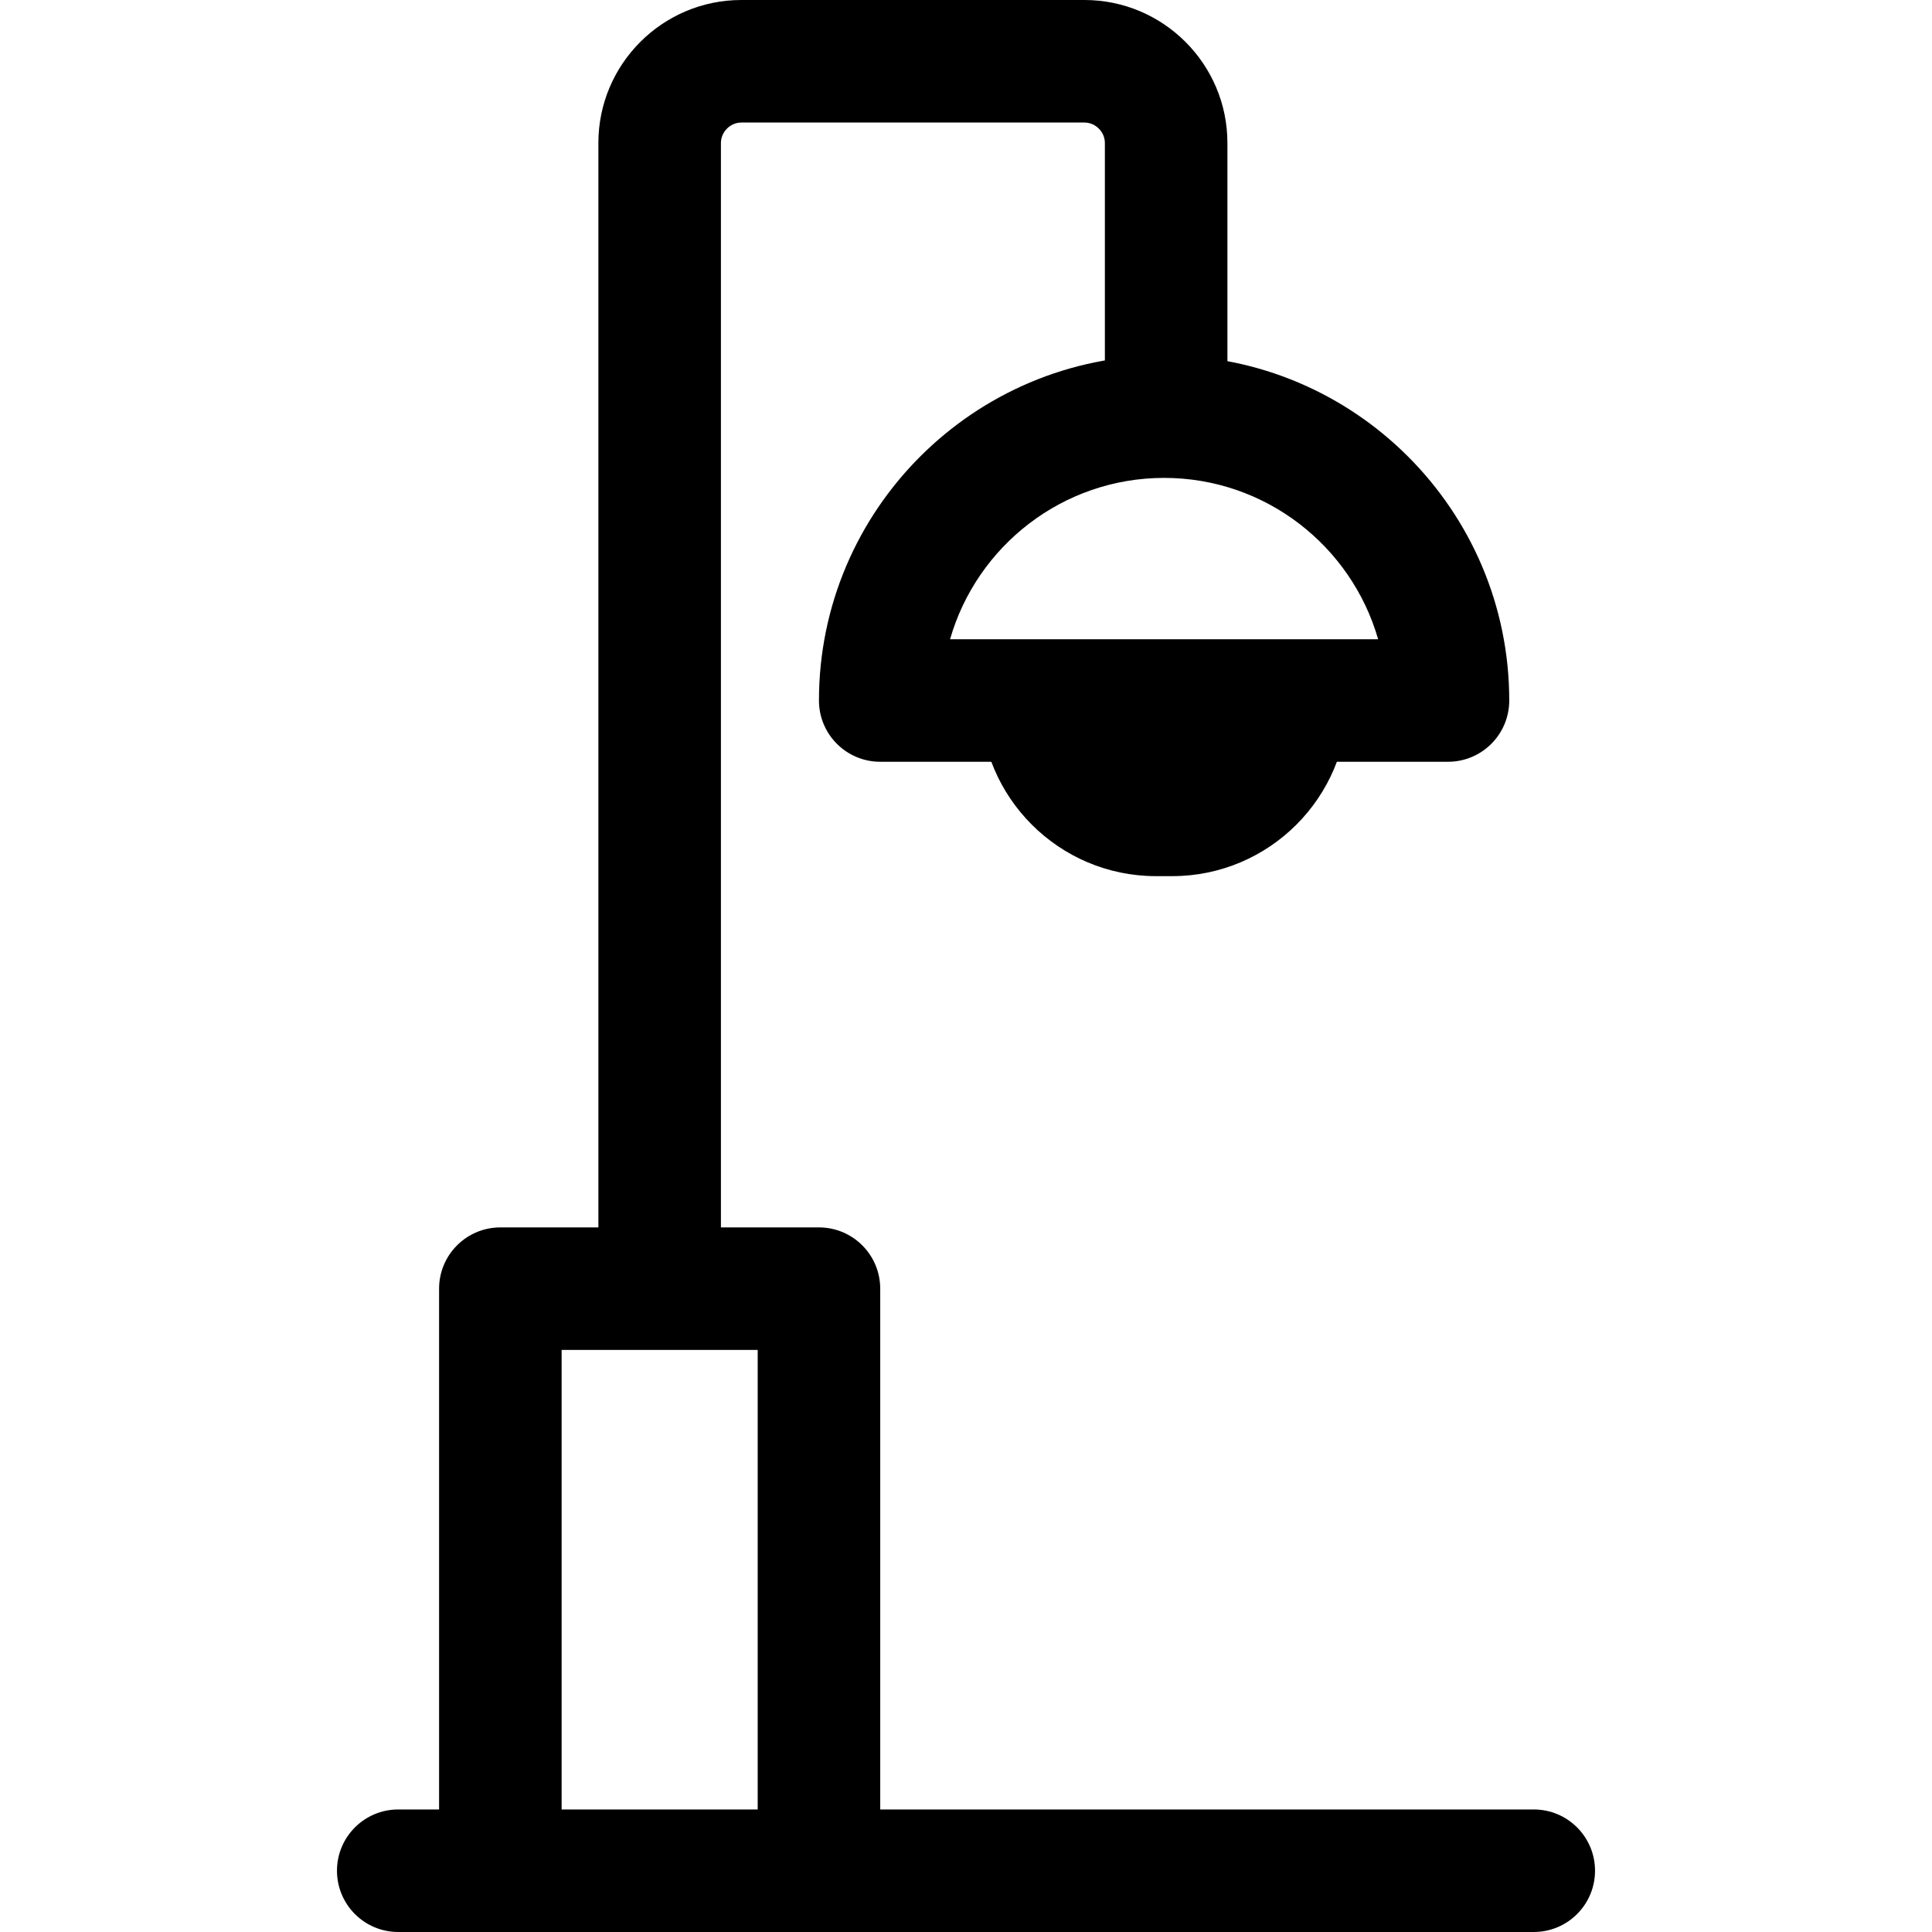 <?xml version="1.0" encoding="iso-8859-1"?>
<!-- Generator: Adobe Illustrator 19.0.0, SVG Export Plug-In . SVG Version: 6.00 Build 0)  -->
<svg version="1.1" id="Capa_1" xmlns="http://www.w3.org/2000/svg" xmlns:xlink="http://www.w3.org/1999/xlink" x="0px" y="0px"
	 viewBox="0 0 512 512" style="enable-background:new 0 0 512 512;" xml:space="preserve">
<g>
	<g>
		<path d="M308.499,94.173c-50.437,0-91.467,41.03-91.467,91.467c0,8.968,7.269,16.237,16.237,16.237h150.461
			c8.974,0,16.237-7.269,16.237-16.237C399.966,135.204,358.936,94.173,308.499,94.173z M251.778,169.404
			c7.068-24.658,29.822-42.757,56.721-42.757s49.652,18.099,56.72,42.757H251.778z"/>
	</g>
</g>
<g>
	<g>
		<path d="M217.032,325.277H132.6c-8.968,0-16.237,7.269-16.237,16.237v154.25h32.474V357.751h51.958v138.013h32.474v-154.25
			C233.268,332.546,226,325.277,217.032,325.277z"/>
	</g>
</g>
<g>
	<g>
		<path d="M287.391,0h-90.926c-20.891,0-37.886,16.995-37.886,37.886v303.087h32.474V37.886c0-2.933,2.479-5.412,5.412-5.412h90.926
			c2.933,0,5.412,2.479,5.412,5.412v73.607h32.474V37.886C325.277,16.995,308.277,0,287.391,0z"/>
	</g>
</g>
<g>
	<g>
		<path d="M406.461,479.526H105.539c-8.968,0-16.237,7.269-16.237,16.237c0,8.968,7.269,16.237,16.237,16.237h300.922
			c8.968,0,16.237-7.269,16.237-16.237C422.698,486.795,415.429,479.526,406.461,479.526z"/>
	</g>
</g>
<g>
	<g>
		<path d="M324.736,185.641c0,7.756-6.311,14.072-14.072,14.072h-4.33c-7.761,0-14.072-6.311-14.072-14.072h-32.474
			c0,25.665,20.88,46.545,46.545,46.545h4.33c25.67,0,46.545-20.881,46.545-46.545H324.736z"/>
	</g>
</g>
<g>
</g>
<g>
</g>
<g>
</g>
<g>
</g>
<g>
</g>
<g>
</g>
<g>
</g>
<g>
</g>
<g>
</g>
<g>
</g>
<g>
</g>
<g>
</g>
<g>
</g>
<g>
</g>
<g>
</g>
</svg>
